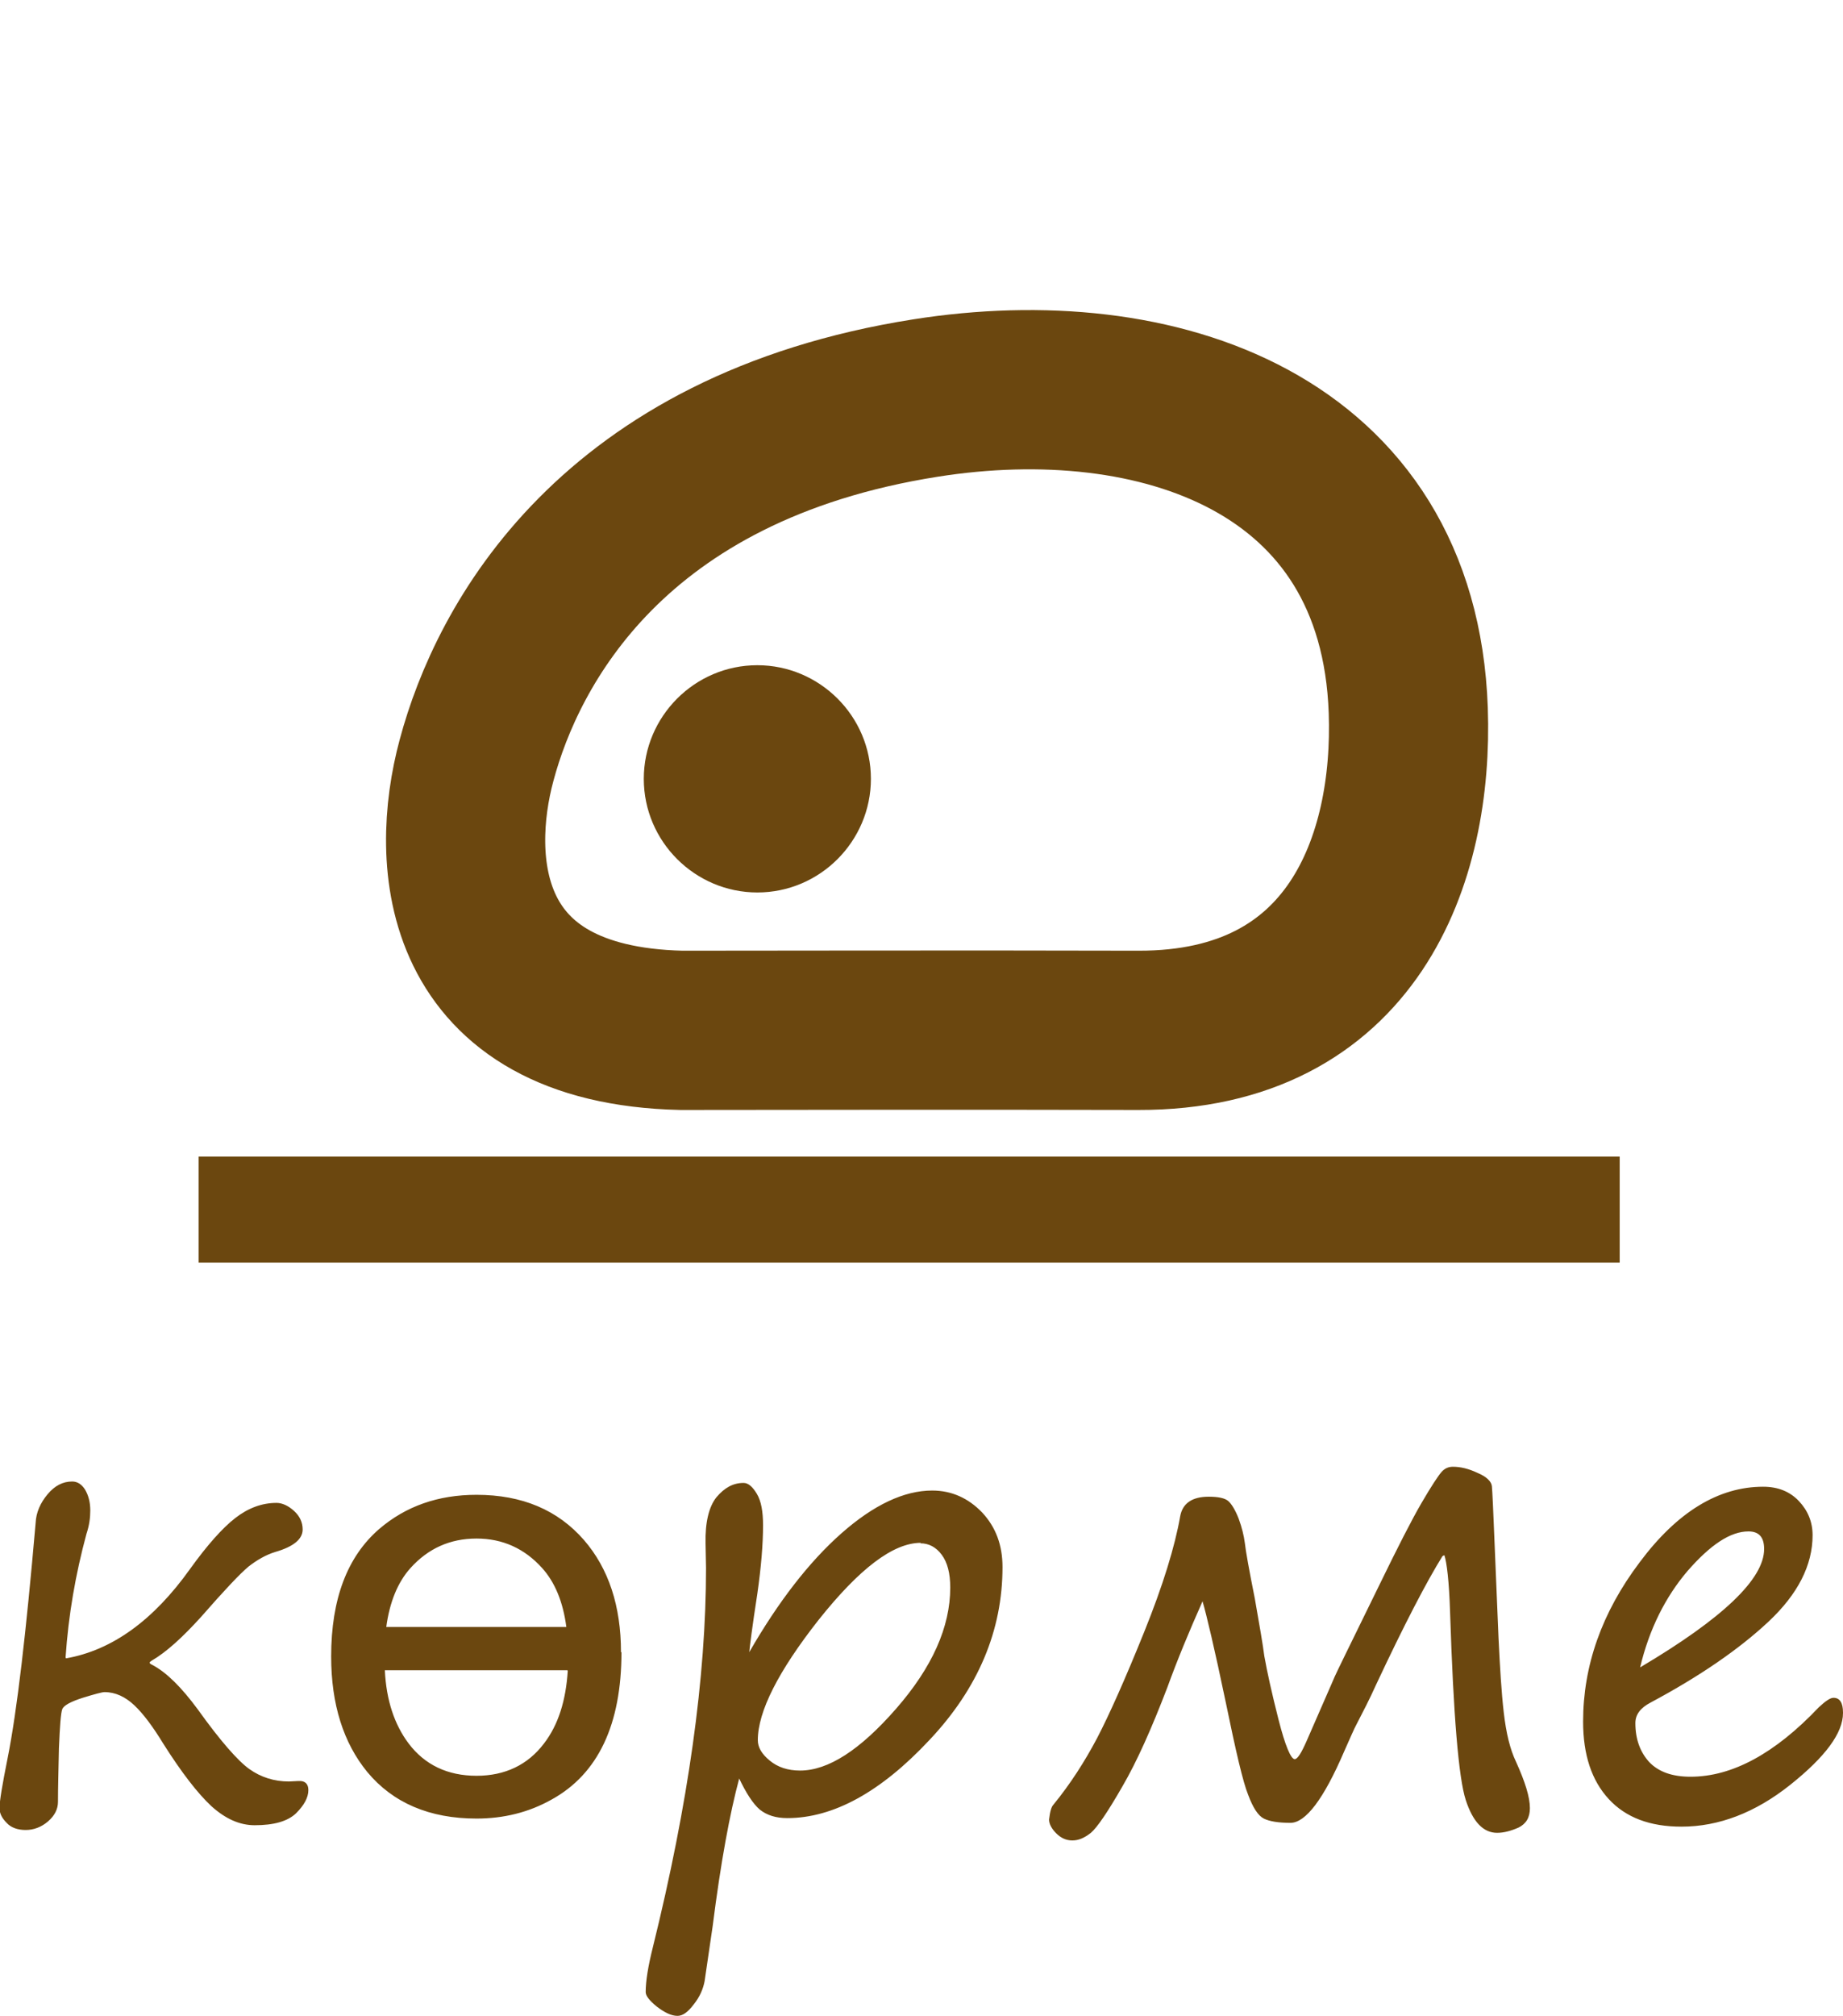 <?xml version="1.0" encoding="UTF-8"?>
<!DOCTYPE svg PUBLIC "-//W3C//DTD SVG 1.1//EN" "http://www.w3.org/Graphics/SVG/1.1/DTD/svg11.dtd">
<!-- Creator: CorelDRAW 2020 -->
<svg xmlns="http://www.w3.org/2000/svg" xml:space="preserve" width="8.692mm" height="9.502mm" version="1.1" style="shape-rendering:geometricPrecision; text-rendering:geometricPrecision; image-rendering:optimizeQuality; fill-rule:evenodd; clip-rule:evenodd"
viewBox="0 0 38.79 42.4"
 xmlns:xlink="http://www.w3.org/1999/xlink"
 xmlns:xodm="http://www.corel.com/coreldraw/odm/2003">
 <defs>
  <style type="text/css">
   <![CDATA[
    .str0 {stroke:#6B470F;stroke-width:3.35;stroke-miterlimit:22.926}
    .str1 {stroke:#6B470F;stroke-width:2.23;stroke-miterlimit:22.926}
    .fil0 {fill:none}
    .fil3 {fill:none}
    .fil1 {fill:#6B470F}
    .fil2 {fill:#6B470F;fill-rule:nonzero}
   ]]>
  </style>
 </defs>
 <g id="Layer_x0020_1">
  <g id="atau-belgi.svg">
   <path class="fil0 str0" d="M19.48 8.37c-6.6,1.04 -8.8,5.19 -9.45,7.62 -0.57,2.11 -0.4,5.57 4.31,5.68 1.53,0 5.97,-0.01 9.62,0 4.53,0.01 5.79,-3.61 5.68,-6.73 -0.2,-5.65 -5.29,-7.34 -10.16,-6.57z"/>
   <path class="fil1" d="M13.55 16.38c0,-1.31 1.07,-2.39 2.39,-2.39 1.31,0 2.39,1.07 2.39,2.39 0,1.31 -1.07,2.39 -2.39,2.39 -1.31,0 -2.39,-1.07 -2.39,-2.39z"/>
  </g>
  <line class="fil0 str1" x1="4.18" y1="25.44" x2="34.09" y2= "25.44" />
  <path class="fil2" d="M1.39 34.88c0.97,-0.17 1.84,-0.8 2.61,-1.88 0.36,-0.5 0.68,-0.86 0.95,-1.07 0.27,-0.21 0.56,-0.32 0.87,-0.32 0.12,0 0.25,0.06 0.37,0.17 0.12,0.11 0.18,0.24 0.18,0.39 0,0.2 -0.19,0.36 -0.57,0.47 -0.2,0.06 -0.39,0.17 -0.57,0.31 -0.18,0.15 -0.51,0.5 -1,1.06 -0.39,0.43 -0.73,0.74 -1.04,0.92 -0.03,0.02 -0.04,0.03 -0.04,0.04 0,0.02 0.02,0.03 0.06,0.05 0.3,0.16 0.61,0.47 0.95,0.93 0.48,0.67 0.85,1.09 1.09,1.26 0.24,0.17 0.52,0.26 0.83,0.26l0.2 -0.01c0.14,-0.01 0.21,0.06 0.21,0.19 0,0.16 -0.09,0.32 -0.26,0.49 -0.18,0.17 -0.47,0.25 -0.87,0.25 -0.31,0 -0.61,-0.13 -0.91,-0.4 -0.29,-0.27 -0.63,-0.71 -1.01,-1.31 -0.22,-0.36 -0.42,-0.63 -0.61,-0.81 -0.19,-0.18 -0.4,-0.28 -0.63,-0.28 -0.05,0 -0.2,0.04 -0.46,0.12 -0.25,0.08 -0.4,0.16 -0.43,0.24 -0.03,0.08 -0.05,0.35 -0.07,0.82 -0.01,0.47 -0.02,0.85 -0.02,1.13 0,0.15 -0.07,0.29 -0.21,0.41 -0.14,0.12 -0.3,0.18 -0.47,0.18 -0.17,0 -0.31,-0.05 -0.4,-0.15 -0.1,-0.1 -0.15,-0.2 -0.15,-0.31 0,-0.15 0.06,-0.5 0.17,-1.05 0.2,-1 0.39,-2.65 0.59,-4.95 0.01,-0.22 0.1,-0.42 0.25,-0.6 0.15,-0.18 0.32,-0.27 0.52,-0.27 0.11,0 0.2,0.06 0.27,0.17 0.07,0.12 0.11,0.26 0.11,0.44 0,0.15 -0.02,0.31 -0.08,0.49 -0.23,0.85 -0.38,1.71 -0.44,2.6zm14.17 2.52c-0.2,0.74 -0.39,1.77 -0.56,3.11l-0.17 1.16c-0.03,0.16 -0.1,0.33 -0.23,0.49 -0.12,0.16 -0.23,0.24 -0.34,0.24 -0.13,0 -0.27,-0.07 -0.43,-0.19 -0.16,-0.13 -0.24,-0.23 -0.24,-0.31 0,-0.23 0.05,-0.54 0.15,-0.94 0.75,-3.03 1.12,-5.69 1.12,-7.98l-0.01 -0.52c-0.01,-0.44 0.07,-0.77 0.23,-0.97 0.17,-0.2 0.35,-0.3 0.57,-0.3 0.1,0 0.19,0.08 0.28,0.23 0.09,0.15 0.13,0.37 0.13,0.66 0,0.4 -0.04,0.88 -0.12,1.44 -0.11,0.71 -0.16,1.12 -0.17,1.23 0.61,-1.06 1.26,-1.9 1.94,-2.5 0.68,-0.6 1.32,-0.9 1.91,-0.9 0.41,0 0.76,0.16 1.05,0.46 0.29,0.31 0.43,0.69 0.43,1.15 0,1.33 -0.51,2.55 -1.54,3.64 -1.02,1.09 -2.02,1.64 -2.99,1.64 -0.24,0 -0.43,-0.06 -0.58,-0.18 -0.14,-0.12 -0.29,-0.35 -0.44,-0.67zm3.82 -4.95c-0.58,0 -1.29,0.54 -2.15,1.62 -0.85,1.08 -1.28,1.93 -1.28,2.53 0,0.15 0.08,0.29 0.25,0.43 0.17,0.14 0.38,0.21 0.64,0.21 0.59,0 1.26,-0.43 2.02,-1.3 0.76,-0.87 1.14,-1.72 1.14,-2.55 0,-0.3 -0.06,-0.53 -0.18,-0.69 -0.12,-0.16 -0.27,-0.24 -0.45,-0.24zm10.98 0.28c-0.33,0.53 -0.8,1.43 -1.4,2.71 -0.13,0.29 -0.27,0.56 -0.41,0.83 -0.05,0.09 -0.13,0.28 -0.26,0.57 -0.43,1 -0.81,1.5 -1.13,1.5 -0.25,0 -0.44,-0.03 -0.56,-0.09 -0.12,-0.06 -0.23,-0.23 -0.33,-0.5 -0.11,-0.27 -0.26,-0.92 -0.47,-1.94 -0.24,-1.15 -0.41,-1.86 -0.49,-2.13 -0.28,0.63 -0.53,1.23 -0.74,1.81 -0.33,0.86 -0.64,1.56 -0.95,2.09 -0.31,0.54 -0.53,0.86 -0.66,0.97 -0.14,0.11 -0.26,0.16 -0.39,0.16 -0.13,0 -0.24,-0.05 -0.34,-0.15 -0.1,-0.1 -0.15,-0.2 -0.15,-0.29 0.02,-0.17 0.05,-0.27 0.09,-0.31 0.36,-0.44 0.66,-0.91 0.92,-1.4 0.26,-0.5 0.59,-1.24 0.99,-2.23 0.4,-0.99 0.65,-1.81 0.76,-2.44 0.05,-0.27 0.25,-0.41 0.6,-0.41 0.2,0 0.34,0.03 0.41,0.09 0.07,0.06 0.15,0.19 0.22,0.37 0.07,0.19 0.11,0.36 0.13,0.51 0.02,0.18 0.09,0.57 0.21,1.17 0.1,0.57 0.17,0.97 0.2,1.21 0.06,0.34 0.16,0.79 0.3,1.34 0.14,0.55 0.26,0.83 0.34,0.83 0.06,0 0.14,-0.13 0.25,-0.38l0.52 -1.19c0.09,-0.22 0.2,-0.43 0.3,-0.64l0.71 -1.45c0.39,-0.8 0.68,-1.37 0.89,-1.73 0.21,-0.36 0.35,-0.57 0.42,-0.65 0.07,-0.08 0.15,-0.11 0.24,-0.11 0.16,0 0.33,0.04 0.52,0.13 0.19,0.08 0.29,0.18 0.3,0.28 0.01,0.1 0.03,0.53 0.06,1.28l0.08 1.92c0.03,0.61 0.06,1.13 0.11,1.56 0.05,0.43 0.13,0.77 0.26,1.04 0.19,0.42 0.29,0.74 0.29,0.97 0,0.2 -0.08,0.33 -0.24,0.41 -0.16,0.07 -0.31,0.11 -0.45,0.11 -0.29,0 -0.51,-0.23 -0.66,-0.69 -0.15,-0.46 -0.26,-1.78 -0.33,-3.95 -0.02,-0.65 -0.07,-1.05 -0.12,-1.2zm8.43 3.3c0,0.42 -0.37,0.92 -1.11,1.51 -0.74,0.59 -1.51,0.88 -2.29,0.88 -0.66,0 -1.17,-0.19 -1.53,-0.58 -0.36,-0.39 -0.54,-0.93 -0.54,-1.63 0,-1.17 0.39,-2.29 1.19,-3.35 0.79,-1.06 1.66,-1.59 2.6,-1.59 0.31,0 0.56,0.1 0.75,0.3 0.19,0.2 0.29,0.44 0.29,0.72 0,0.63 -0.31,1.24 -0.93,1.82 -0.62,0.58 -1.45,1.15 -2.48,1.7 -0.21,0.11 -0.32,0.25 -0.32,0.43 0,0.34 0.1,0.61 0.29,0.82 0.2,0.21 0.49,0.31 0.87,0.31 0.88,0 1.78,-0.49 2.7,-1.46 0.14,-0.13 0.24,-0.2 0.31,-0.2 0.13,0 0.2,0.1 0.2,0.31zm-4.27 -0.96c1.74,-1.03 2.61,-1.86 2.61,-2.49 0,-0.25 -0.11,-0.37 -0.33,-0.37 -0.38,0 -0.8,0.28 -1.28,0.83 -0.47,0.55 -0.81,1.23 -1,2.03zm-21.44 -0.32c0,1.52 -0.49,2.56 -1.47,3.1 -0.48,0.27 -1.01,0.4 -1.58,0.4 -0.99,0 -1.76,-0.33 -2.3,-0.98 -0.5,-0.61 -0.76,-1.42 -0.76,-2.43 0,-1.21 0.34,-2.1 1.01,-2.68 0.56,-0.48 1.24,-0.72 2.05,-0.72 0.96,0 1.71,0.32 2.26,0.95 0.52,0.6 0.78,1.39 0.78,2.36zm-1.16 -0.53c-0.07,-0.53 -0.24,-0.94 -0.51,-1.24 -0.37,-0.41 -0.83,-0.62 -1.38,-0.62 -0.56,0 -1.02,0.21 -1.39,0.62 -0.27,0.3 -0.44,0.72 -0.51,1.24l3.79 0zm0.02 0.91l-3.84 0c0.03,0.63 0.2,1.14 0.5,1.54 0.34,0.45 0.82,0.68 1.43,0.68 0.6,0 1.08,-0.23 1.42,-0.68 0.3,-0.39 0.46,-0.9 0.5,-1.53z"/>
  <polygon class="fil3" points="4.19,0 34.09,0 34.09,25.44 4.19,25.44 "/>
 </g>
</svg>
